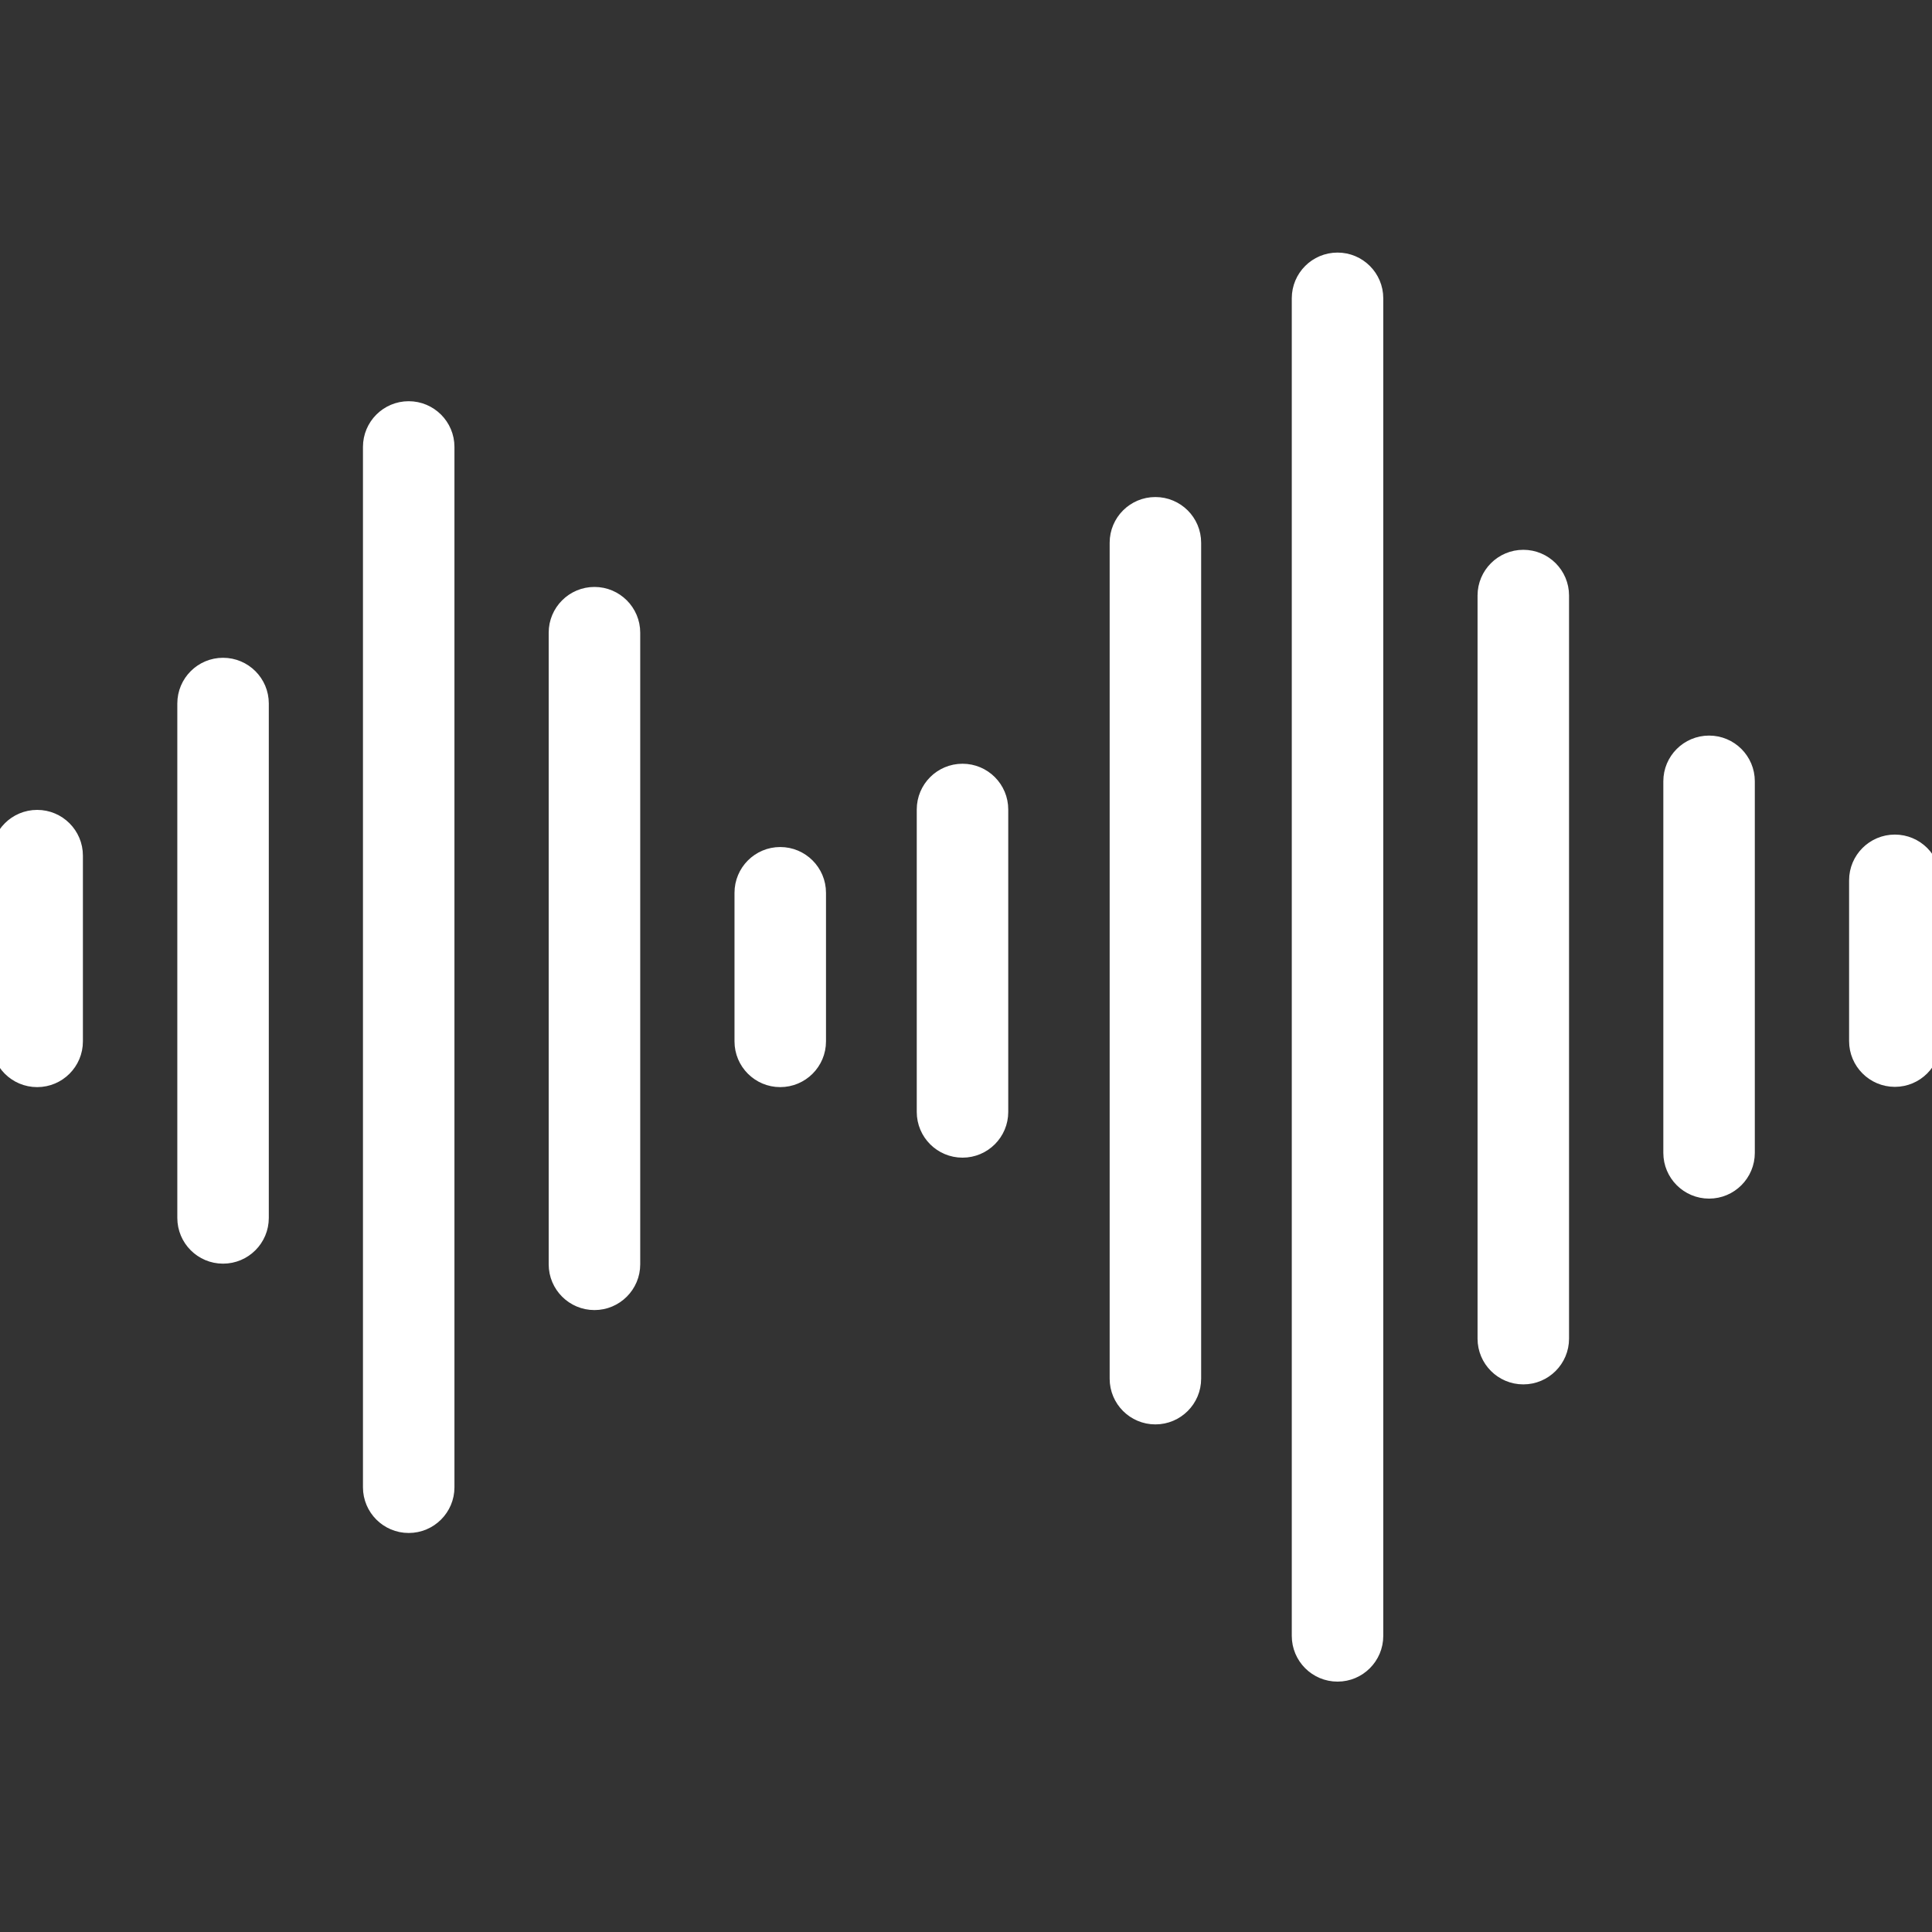 <svg width="45" height="45" viewBox="0 0 45 45" fill="none" xmlns="http://www.w3.org/2000/svg">
<rect x="0" y="0" width="45" height="45" fill="#333333" stroke="none"/>
<g clip-path="url(#clip0)">
<path d="M0.866 18.964C0.332 18.964 -0.1 19.396 -0.1 19.929V24.256C-0.1 24.79 0.332 25.221 0.866 25.221C1.399 25.221 1.831 24.789 1.831 24.256V19.929C1.831 19.396 1.399 18.964 0.866 18.964Z" fill="white" stroke="white" stroke-width="0.2"/>
<path d="M5.195 15.421C4.662 15.421 4.23 15.853 4.23 16.386V28.367C4.23 28.901 4.662 29.333 5.195 29.333C5.729 29.333 6.161 28.901 6.161 28.367V16.386C6.161 15.853 5.729 15.421 5.195 15.421Z" fill="white" stroke="white" stroke-width="0.2"/>
<path d="M9.519 9.445C8.986 9.445 8.554 9.877 8.554 10.41V34.641C8.554 35.174 8.986 35.606 9.519 35.606C10.053 35.606 10.485 35.174 10.485 34.641V10.41C10.485 9.877 10.052 9.445 9.519 9.445Z" fill="white" stroke="white" stroke-width="0.2"/>
<path d="M13.846 13.771C13.313 13.771 12.88 14.204 12.88 14.737V29.448C12.88 29.981 13.313 30.414 13.846 30.414C14.379 30.414 14.812 29.981 14.812 29.448V14.737C14.812 14.204 14.379 13.771 13.846 13.771Z" fill="white" stroke="white" stroke-width="0.2"/>
<path d="M26.911 11.677C26.378 11.677 25.946 12.108 25.946 12.642V32.112C25.946 32.645 26.378 33.077 26.911 33.077C27.444 33.077 27.877 32.645 27.877 32.112V12.642C27.877 12.108 27.444 11.677 26.911 11.677Z" fill="white" stroke="white" stroke-width="0.2"/>
<path d="M35.481 12.906C34.948 12.906 34.515 13.338 34.515 13.871V31.179C34.515 31.713 34.948 32.145 35.481 32.145C36.014 32.145 36.446 31.712 36.446 31.179V13.871C36.446 13.338 36.014 12.906 35.481 12.906Z" fill="white" stroke="white" stroke-width="0.2"/>
<path d="M39.808 17.233C39.275 17.233 38.842 17.665 38.842 18.198V26.852C38.842 27.385 39.275 27.818 39.808 27.818C40.341 27.818 40.773 27.385 40.773 26.852V18.198C40.773 17.665 40.341 17.233 39.808 17.233Z" fill="white" stroke="white" stroke-width="0.2"/>
<path d="M31.154 5.983C30.62 5.983 30.188 6.415 30.188 6.948V38.102C30.188 38.636 30.62 39.068 31.154 39.068C31.687 39.068 32.119 38.636 32.119 38.102V6.948C32.119 6.415 31.687 5.983 31.154 5.983Z" fill="white" stroke="white" stroke-width="0.2"/>
<path d="M18.173 19.829C17.64 19.829 17.208 20.262 17.208 20.795V24.256C17.208 24.789 17.64 25.221 18.173 25.221C18.706 25.221 19.139 24.79 19.139 24.256V20.795C19.139 20.262 18.706 19.829 18.173 19.829Z" fill="white" stroke="white" stroke-width="0.2"/>
<path d="M44.135 19.539C43.602 19.539 43.169 19.971 43.169 20.504V24.249C43.169 24.782 43.602 25.215 44.135 25.215C44.668 25.215 45.1 24.782 45.1 24.249V20.504C45.1 19.971 44.668 19.539 44.135 19.539Z" fill="white" stroke="white" stroke-width="0.2"/>
<path d="M22.419 17.889C21.885 17.889 21.453 18.321 21.453 18.855V25.899C21.453 26.432 21.885 26.864 22.419 26.864C22.952 26.864 23.384 26.432 23.384 25.899V18.855C23.384 18.321 22.952 17.889 22.419 17.889Z" fill="white" stroke="white" stroke-width="0.2"/>
</g>
<defs>
<clipPath id="clip0">
<rect width="45" height="45" fill="white"/>
</clipPath>
</defs>
</svg>
